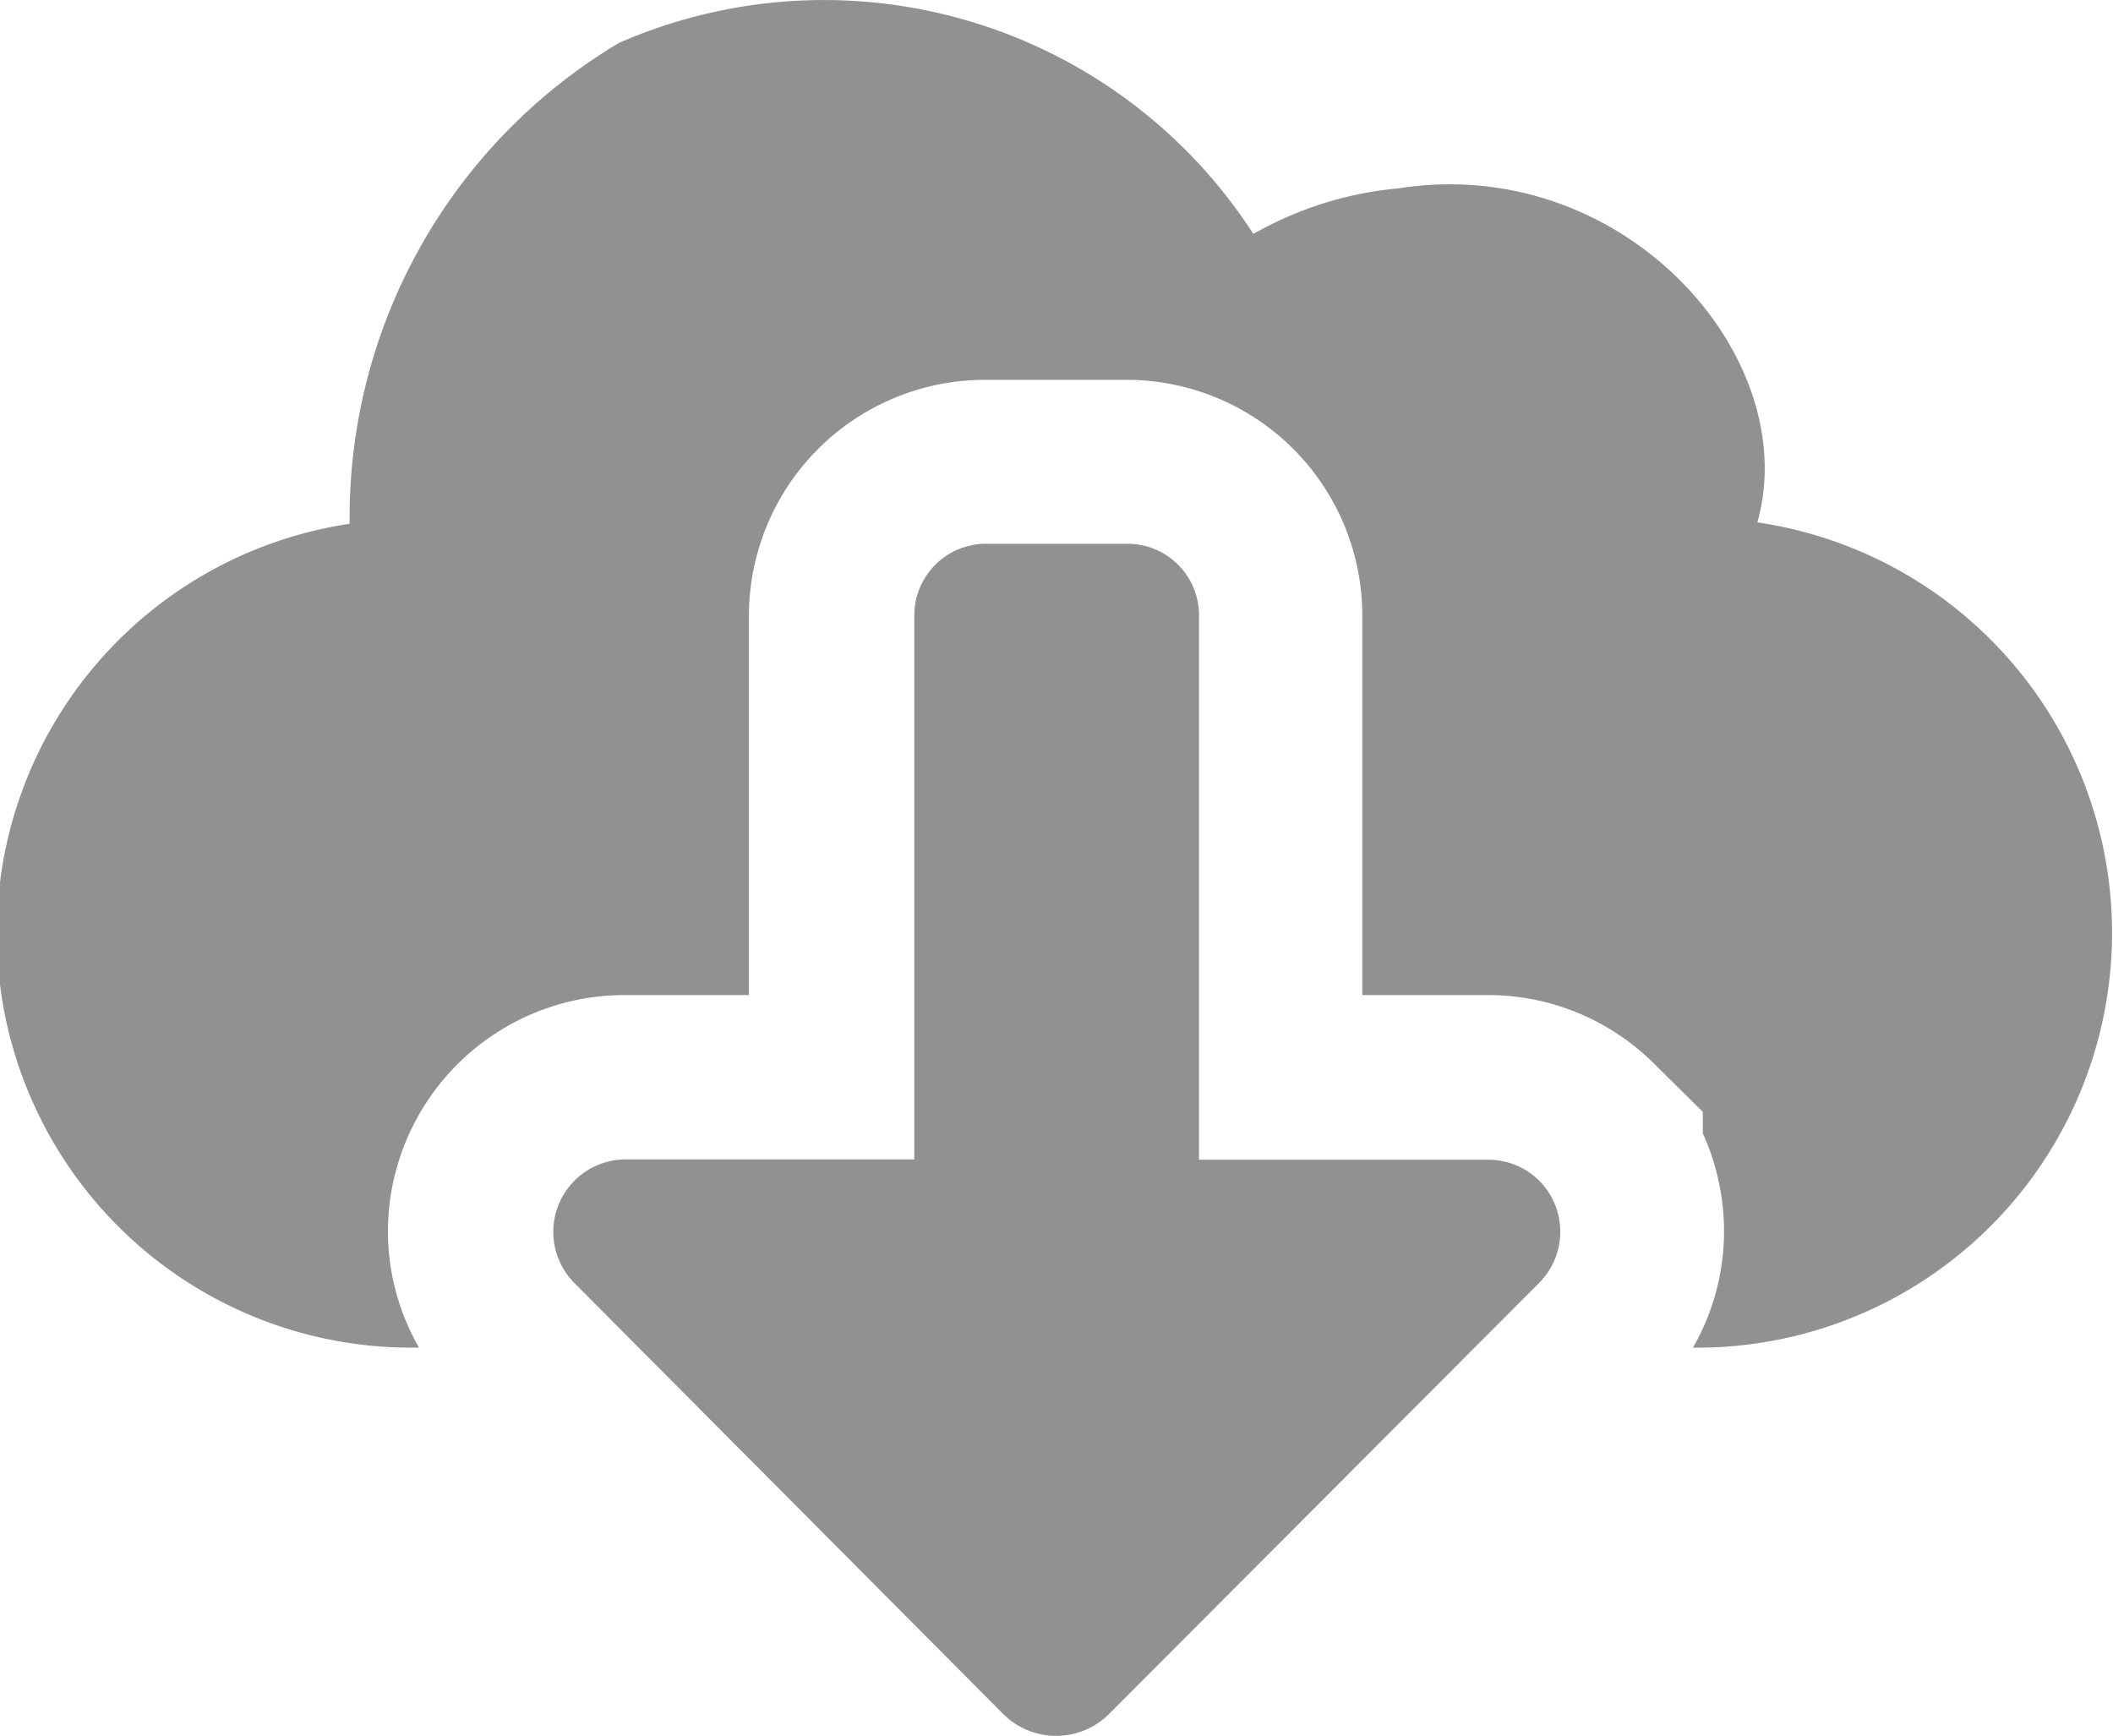 <svg id="Group_39070" data-name="Group 39070" xmlns="http://www.w3.org/2000/svg" width="20.404" height="16.762" viewBox="0 0 20.404 16.762">
  <path id="Path_12438" data-name="Path 12438" d="M691.516,381.65h-.007c.448-1.587-1.284-3.567-3.467-3.224a3.458,3.458,0,0,0-1.4.44,4.936,4.936,0,0,0-6.127-1.844,5.336,5.336,0,0,0-2.6,4.586v.057a4,4,0,0,0,.67,7.955h0a2.261,2.261,0,0,1-.3-1.09,2.287,2.287,0,0,1,2.251-2.314h1.235v-3.654a2.28,2.28,0,0,1,2.265-2.287h1.4a2.277,2.277,0,0,1,2.258,2.287v3.654h1.238a2.271,2.271,0,0,1,1.58.663l.47.465v.207a2.292,2.292,0,0,1,.205.949,2.261,2.261,0,0,1-.3,1.121h.026a4.006,4.006,0,0,0,.6-7.969Z" transform="translate(-674.539 -376.607)" fill="#919191"/>
  <path id="Path_12439" data-name="Path 12439" d="M688.772,387.388h0a.7.7,0,0,0-.483-.2h-2.8V381.94a.69.69,0,0,0-.685-.7h-1.376a.692.692,0,0,0-.688.7v5.245h-2.8a.7.7,0,0,0-.485,1.191l4.143,4.164a.724.724,0,0,0,1.023,0l0,0,4.149-4.159A.7.7,0,0,0,688.772,387.388Z" transform="translate(-673.911 -375.989)" fill="#919191"/>
</svg>
